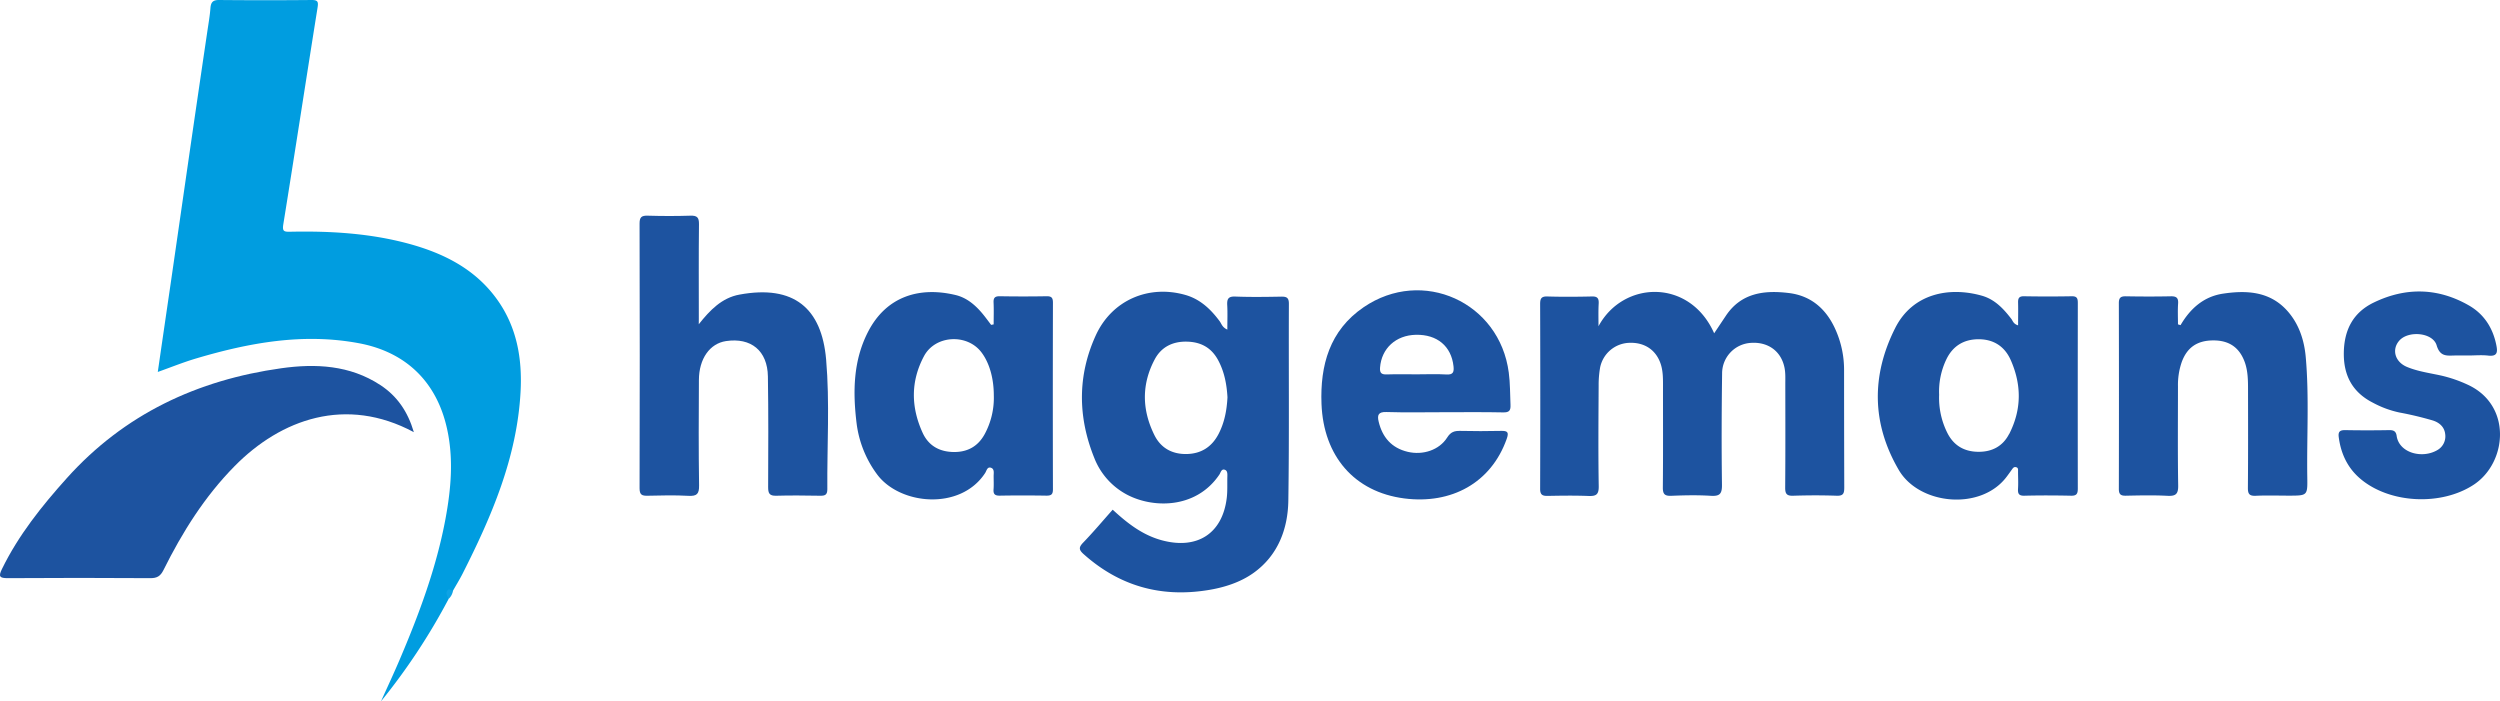 <svg xmlns="http://www.w3.org/2000/svg" viewBox="0 0 1716.89 481.64"><g id="Laag_1" data-name="Laag 1"><path d="M308.13,411.29A430.22,430.22,0,0,1,261.7,481.6c4.21-9.36,8.57-18.66,12.6-28.1C287.74,422,299.72,390,306,356.25c3.81-20.6,5.66-41.3,1-62.1-7.14-32-28.22-52.42-60.38-58.46-38.26-7.19-75.23-.41-111.78,10.41-8.8,2.6-17.34,6.08-26.43,9.3,3-20.71,6-41.25,9-61.78q6.66-46,13.29-92,5.88-40.5,11.87-81c.74-5,1.63-10.06,2-15.12.32-4,1.69-5.58,6-5.54q31.77.3,63.54,0c4.37,0,4.64,1.37,4,5.35-7.92,49.53-15.49,99.11-23.49,148.63-.78,4.82.4,5.25,4.54,5.17,27.48-.58,54.79,1,81.47,8.2,24,6.53,45.53,17.24,60.57,38,13.84,19.11,17.61,41,16.34,63.92-2.48,44.91-19.79,85.17-39.73,124.56-2.08,4.09-4.5,8-6.75,12C308.2,406.6,308.52,409.14,308.13,411.29Z" transform="translate(-0.05 0.04)" style="fill:#009de0"/><path d="M1097.83,224c17-31.51,62.71-32.9,79.43,4.85l8.06-12.06c10.58-15.84,26.55-17.64,43.33-15.58,16.26,2,26.69,12.18,32.72,26.93a67.55,67.55,0,0,1,5.11,25.76q0,40.39.13,80.8c0,3.92-.51,5.87-5.17,5.71-10-.36-20-.32-30,0-4.42.14-5.43-1.42-5.4-5.59.19-23.68.12-47.36.08-71.05,0-3.71.19-7.51-.51-11.11-2.25-11.55-11.39-18.12-23.34-17.21a21,21,0,0,0-19.55,20.76c-.34,25.54-.44,51.09-.1,76.62.08,6.17-1.4,8-7.6,7.63-9-.57-18.15-.38-27.22,0-4.54.17-5.83-1.19-5.78-5.77.23-23.69.09-47.37.11-71.06,0-4.42-.1-8.81-1.39-13.1-3-9.88-10.9-15.47-21.52-15.14a21.12,21.12,0,0,0-20.29,17,69.48,69.48,0,0,0-1,12.47c-.12,23-.32,46,.06,69,.09,5.82-1.86,6.91-7,6.71-9.3-.36-18.62-.23-27.92-.05-3.63.07-5.33-.61-5.32-4.84q.21-63.39,0-126.78c0-3.56.55-5.47,4.89-5.34,10.23.31,20.48.23,30.71,0,3.8-.09,4.77,1.37,4.61,4.87C1097.66,213.55,1097.83,218.8,1097.83,224Z" transform="translate(-0.05 0.04)" style="fill:#1d53a0"/><path d="M284.26,296.75c-46.6-25-91.2-9.05-123.12,23.36-20.63,20.95-35.9,45.36-48.85,71.4-2.06,4.14-4.43,5.53-9,5.5q-48.87-.33-97.75,0c-6,.05-6.62-1.24-4.09-6.39,11.37-23.24,27.31-43.14,44.48-62.28,39.51-44,89.68-67.43,147.39-75.5,23.44-3.28,47-2.17,67.89,11.53C272.72,271.89,280.08,282.53,284.26,296.75Z" transform="translate(-0.05 0.04)" style="fill:#1d53a0"/><path d="M479.93,222.65c7.74-9.75,15.84-18.14,27.94-20.37,37.51-6.93,56.49,9.44,59.53,44.58,2.54,29.51.6,59.4.83,89.11,0,4-1.75,4.49-5,4.44-10-.14-20-.31-30,0-4.86.18-5.67-1.75-5.65-6,.11-25.3.23-50.62-.17-75.92-.28-17.69-11.6-26.88-28.82-24.28-11.06,1.68-18.48,12.06-18.56,26.65-.14,24.15-.25,48.3.12,72.44.09,5.89-1.52,7.49-7.29,7.18-9.28-.51-18.61-.3-27.91-.07-4,.1-5.68-.54-5.67-5.18q.25-90.9,0-181.8c0-4.43,1.44-5.47,5.61-5.35,9.77.29,19.55.31,29.32,0,4.54-.14,5.92,1.17,5.87,5.82-.25,21.59-.11,43.18-.11,64.78Z" transform="translate(-0.05 0.04)" style="fill:#1d53a0"/><path d="M1497.56,223.26c6.67-11.42,15.92-19.64,29.14-21.63,15.84-2.38,31.49-1.65,43.38,10.94,8.47,9,12.39,20.49,13.46,32.67,2.43,27.56.62,55.2,1.06,82.81.19,12.25,0,12.27-12.42,12.3-7.67,0-15.36-.27-23,.09-4.44.2-5.41-1.38-5.37-5.53.19-22.28.13-44.57.09-66.85,0-6.48,0-13-2.19-19.25-3.64-10.16-10.72-15.1-21.62-15.07-11.09,0-18.1,4.83-21.77,15a48.13,48.13,0,0,0-2.54,16.4c0,22.74-.22,45.5.15,68.24.1,6-1.76,7.37-7.42,7.08-9.51-.49-19.07-.27-28.61-.07-3.67.07-4.73-1.18-4.72-4.8q.15-63.7,0-127.43c0-3.68,1.21-4.78,4.81-4.71,10.23.19,20.47.21,30.71,0,3.84-.09,5.45.9,5.17,5-.32,4.74-.08,9.51-.08,14.27Z" transform="translate(-0.05 0.04)" style="fill:#1d53a0"/><path d="M1694.82,244.1c-3,0-6-.06-9.07,0-5.49.13-10,.82-12.33-7-2.66-8.85-19.43-10.28-25.64-3.22-5.36,6.1-3,14.61,5.25,18.06,7.51,3.13,15.64,4.2,23.55,5.95a91.7,91.7,0,0,1,17.74,6.06c31.14,13.92,27.63,53.68,4.61,68.86-22.31,14.72-58,13.11-78.21-4.33-8.64-7.48-13.09-17.19-14.54-28.42-.49-3.8,1-4.78,4.59-4.71q15,.28,30,0c3.08-.06,4.74.76,5.19,3.93,1.67,11.83,17.76,16,28.21,9.63a10.82,10.82,0,0,0,5.14-10.76c-.53-5.21-4.33-8.23-9-9.57-7.33-2.13-14.79-3.91-22.29-5.3a67.9,67.9,0,0,1-18.2-6.67c-14.13-7.13-20.37-18.72-20.14-34.43s6.41-27.58,20.5-34.42c21.93-10.63,44-10.26,65.3,1.9,10.38,5.93,16.51,15.36,18.9,27.15,1,4.8.94,8.16-5.68,7.34C1704.18,243.65,1699.47,244.11,1694.82,244.1Z" transform="translate(-0.05 0.04)" style="fill:#1d53a0"/><path d="M308.13,411.29c-.87-2-2.4-4.05-.59-6.07,1-1.18,2.39.27,3.59.6A10.14,10.14,0,0,1,308.13,411.29Z" transform="translate(-0.05 0.04)" style="fill:#0ea3e5"/><path d="M885.2,208.56c0-4.24-1.63-4.94-5.31-4.88-10.47.19-21,.35-31.42-.06-5-.23-5.85,1.76-5.61,6,.28,5.24.07,10.51.07,16.69-3.64-1.58-4-4.13-5.39-5.9-6.09-8.19-13.32-15-23.37-17.88-25.44-7.27-50.62,3.66-61.62,27.81-12.66,27.78-12.31,56.25-.88,84.39A48.31,48.31,0,0,0,772.81,339c17.75,10.1,48.31,11.07,64.66-13.13.91-1.36,1.36-4.16,3.78-3.28,1.91.69,1.74,3,1.69,4.89-.13,4.87.18,9.8-.43,14.61-3,24.3-20.23,35.34-44.23,29-13.52-3.57-24-11.78-34.08-21.1-6.86,7.71-13.28,15.37-20.22,22.55-3.22,3.32-3.11,5,.37,8.07,24.31,21.66,52.47,29.72,84.55,24.72,11.56-1.76,22.92-5.38,32.14-12,16.53-11.87,23.48-29.91,23.78-49.6C885.5,298.69,885,253.62,885.2,208.56ZM836.8,298.2c-4.68,8.83-12,13.37-21.81,13.56s-17.7-4-22.15-13c-8.58-17.3-8.91-34.81.22-52,4.57-8.61,12.46-12.37,22-12.18s16.88,4,21.59,12.8c4.28,8,5.86,16.5,6.37,25.41C842.57,281.64,841,290.19,836.8,298.2Z" transform="translate(-0.05 0.04)" style="fill:#1d53a0"/><path d="M1427,208c0-3.08-.56-4.64-4.15-4.58q-16.41.3-32.8,0c-3.68-.07-4.16,1.64-4.06,4.64.12,5,0,9.94,0,15.34-3.14-.94-3.58-2.91-4.57-4.34C1376,212,1370,205.52,1361,203c-22.38-6.29-47.44-1.47-59.38,22.18-16.45,32.55-16.22,65.65,2.44,97.55,14.06,24.06,56.4,28.16,74.06,4.65,1.26-1.66,2.47-3.36,3.68-5.06.69-.95,1.33-1.88,2.78-1.53,1.62.4,1.37,1.69,1.37,2.77,0,3.94.23,7.9,0,11.83-.2,3.34.28,5.1,4.34,5,10.69-.27,21.4-.23,32.1,0,3.86.09,4.6-1.46,4.6-4.91Q1426.92,271.76,1427,208Zm-47.18,90c-4.38,8.54-11.82,12.29-21.06,12.24-9.52-.05-16.88-4.1-21.34-12.94a53.68,53.68,0,0,1-5.66-26.2,51.11,51.11,0,0,1,4.91-24.24c4.42-9.26,12-13.93,22.22-13.92s17.8,4.83,22,14.21C1388.5,264.31,1388.44,281.33,1379.84,298.09Z" transform="translate(-0.05 0.04)" style="fill:#1d53a0"/><path d="M723.16,207.82c0-3.23-.86-4.47-4.3-4.41q-16.07.28-32.12,0c-3.35-.06-4.5,1-4.35,4.33.24,5,.06,10,.06,15l-1.74.33c-1.93-2.57-3.81-5.13-5.81-7.57-5-6-10.85-11.06-18.58-12.92-24.28-5.84-47.4.45-60.16,25.32-10.18,19.83-10.45,41-7.87,62.49a74.1,74.1,0,0,0,13.92,35.1c15.38,21.19,57.28,25.46,74.38-.66,1-1.48,1.43-4.69,4.22-3.56,2.25.91,1.63,3.62,1.63,5.62,0,3.06.17,6.06-.06,9.06-.25,3.27.85,4.46,4.27,4.4,10.7-.19,21.42-.17,32.12,0,3.31,0,4.39-.94,4.39-4.31Q723,271.93,723.16,207.82Zm-47,90.5c-4.63,8.37-11.92,12.2-21.23,12.06-9.58-.14-17.13-4.2-21.24-13.16-8.09-17.67-8.3-35.43.94-52.71,7.73-14.45,29.65-15.63,39.51-2.48,5.43,7.25,8.41,17.72,8.42,29.58A52.39,52.39,0,0,1,676.17,298.32Z" transform="translate(-0.05 0.04)" style="fill:#1d53a0"/><path d="M952.13,282.92c13.25.42,26.53.13,39.8.13,13.47,0,27-.16,40.47.13,4,.07,5.18-1.19,5-5.11-.34-7.41-.19-14.79-1.19-22.22-6.28-48.39-59.29-72.49-99.7-44.88-23.35,15.95-29.91,39.85-28.91,66.4,1.38,35.89,22.59,60.45,56.84,64.89,32.34,4.15,59.61-10.62,70.34-40.85,1.58-4.46.8-5.67-3.92-5.53-9.31.24-18.63.18-27.94,0-4-.08-6.56.68-9,4.55-5.48,8.65-16.7,12.29-27.09,9.83-11.13-2.64-17.44-10-20-20.82C945.8,285.09,946.56,282.74,952.13,282.92Zm-4.32-30.61c1-13.06,10.82-22.15,24.59-22.43,14.66-.31,24.34,7.87,25.85,21.55.44,4-.18,6-4.9,5.7-6.7-.4-13.45-.1-20.17-.1v0c-7,0-13.93-.16-20.88.07C948.62,257.19,947.52,256,947.81,252.31Z" transform="translate(-0.05 0.04)" style="fill:#1d53a0"/></g></svg>